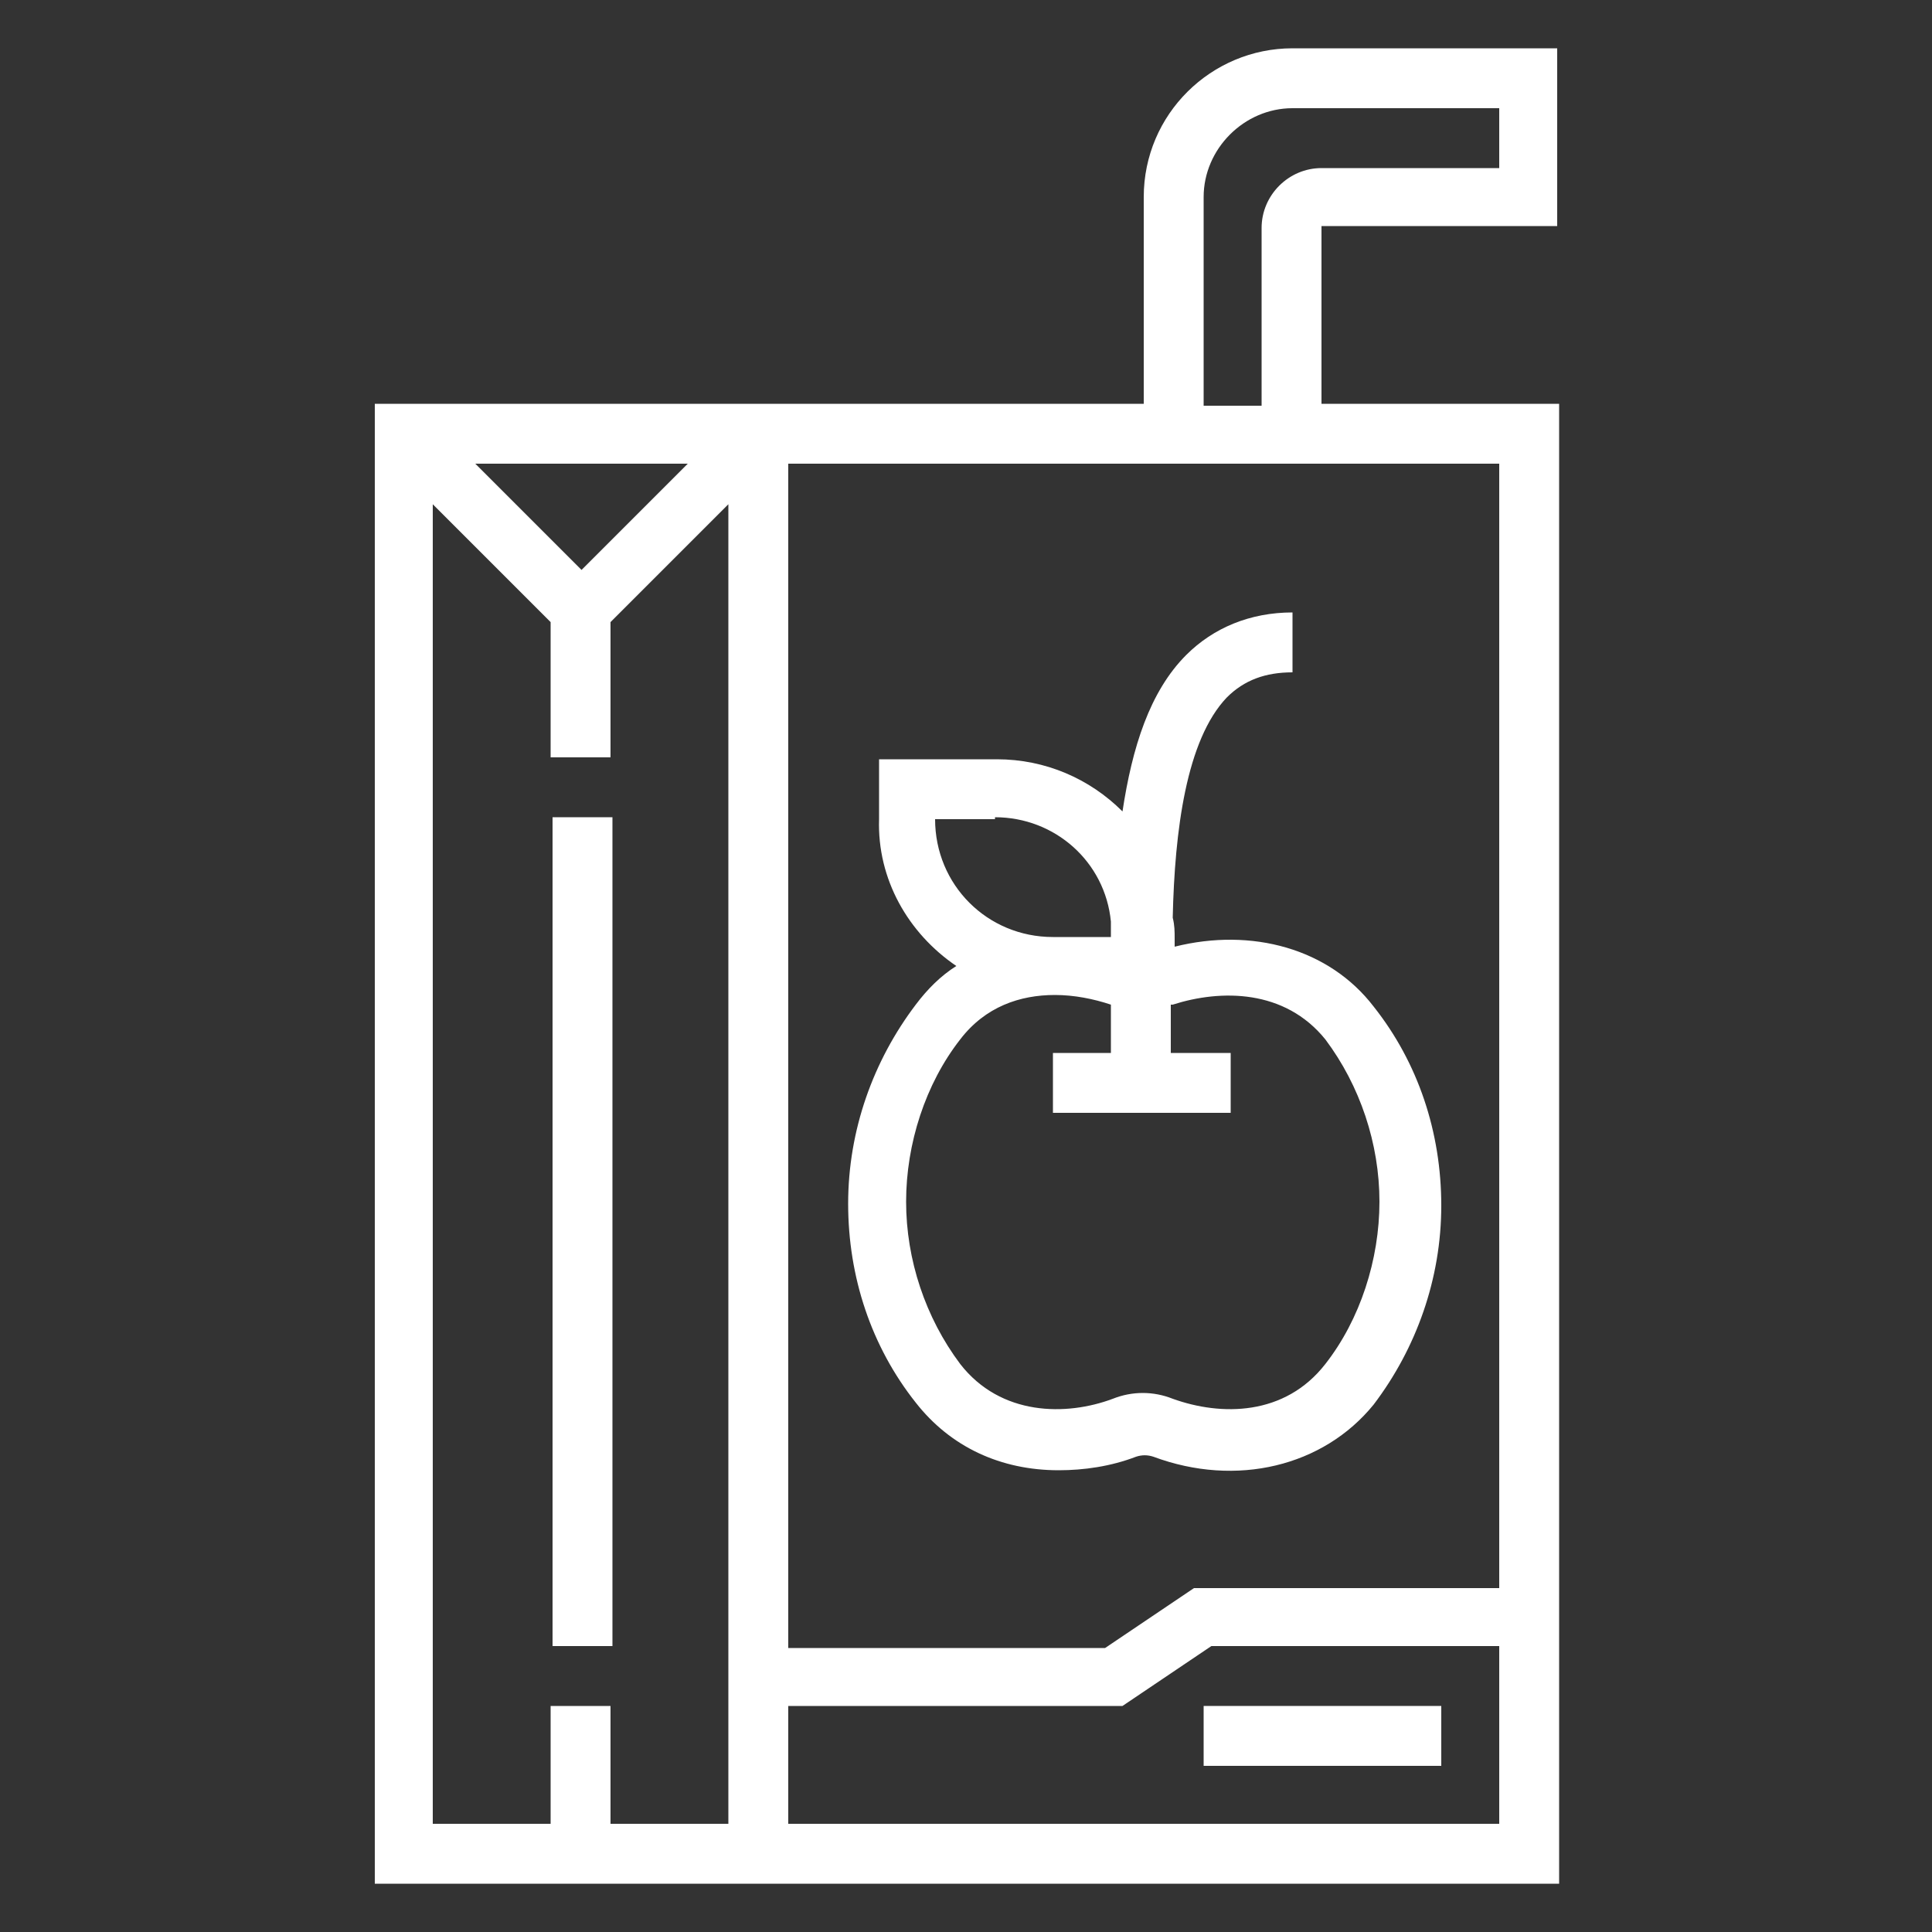 <svg xmlns="http://www.w3.org/2000/svg" fill='#fff' xmlns:xlink="http://www.w3.org/1999/xlink" x="0px" y="0px" viewBox="0 0 100 100" xml:space="preserve"><rect x="0" y="0" width="100" height="100" fill="#333333" stroke="none"/>	<g>		<path d="M28.6,42.3h3.1v42.9h-3.1V42.3z"></path>		<path d="M51.5,42.3c3.1,0,5.7,2.3,6,5.4c0,0.3,0,0.5,0,0.8h-3c-3.4,0-6.1-2.7-6.1-6.1H51.5z M68.6,53.8c1.8,2.4,2.8,5.4,2.8,8.4  s-1,6.1-2.8,8.4c-2.1,2.7-5.4,2.7-7.9,1.8c-1-0.4-2.1-0.4-3.1,0c-2.4,0.9-5.8,0.9-7.9-1.8c-1.8-2.4-2.8-5.4-2.8-8.4s1-6.1,2.8-8.4  c1.3-1.7,3.1-2.3,4.9-2.3c1,0,2,0.2,2.9,0.5c0,0.4,0,0.8,0,1.1c0,0.5,0,0.9,0,1.4h-3v3.1h9.2v-3.1h-3.1c0-0.5,0-0.9,0-1.5  c0-0.3,0-0.7,0-1c0,0,0,0,0.1,0C63.2,51.2,66.5,51.2,68.6,53.8L68.6,53.8z M49.5,50c-0.8,0.5-1.5,1.2-2.1,2  c-2.2,2.9-3.5,6.5-3.5,10.3c0,3.8,1.2,7.4,3.5,10.3c1.8,2.3,4.4,3.5,7.4,3.5c1.3,0,2.7-0.2,4-0.7c0.3-0.1,0.6-0.1,0.9,0  c4.3,1.6,8.8,0.5,11.4-2.7c2.2-2.9,3.5-6.5,3.5-10.3c0-3.8-1.2-7.4-3.5-10.3c-2.3-3-6.3-4.1-10.3-3.1v-0.4c0-0.4,0-0.7-0.1-1.1  c0.1-4.5,0.7-9.2,2.8-11.4c0.9-0.9,2-1.3,3.4-1.3v-3.1c-2.2,0-4.1,0.8-5.5,2.2c-1.9,1.9-2.8,4.8-3.3,8.1c-1.7-1.7-4-2.7-6.5-2.7  h-6.1v3.1C45.4,45.5,47,48.3,49.5,50L49.5,50z"></path>		<path d="M62.3,88.3h12.3v3.1H62.3V88.3z"></path>		<path d="M62.3,20.9V10.2c0-2.5,2.1-4.6,4.6-4.6h10.7v3.1h-9.2c-1.7,0-3.1,1.4-3.1,3.1v9.2H62.3z M77.6,82.2H61.8l-4.6,3.1H40.8V24  h36.8V82.2z M40.8,94.4v-6.1h17.3l4.6-3.1h14.9v9.2L40.8,94.4L40.8,94.4z M22.4,26.1l6.1,6.1v7h3.1v-7l6.1-6.1v68.3h-6.1v-6.1h-3.1  v6.1h-6.1V26.1z M30.1,29.5L24.6,24h11L30.1,29.5L30.1,29.5z M80.6,11.7V2.5H66.9c-4.2,0-7.7,3.4-7.7,7.7v10.7H19.4v76.6h61.3V20.9  H68.4v-9.2L80.6,11.7L80.6,11.7z"></path>	</g></svg>